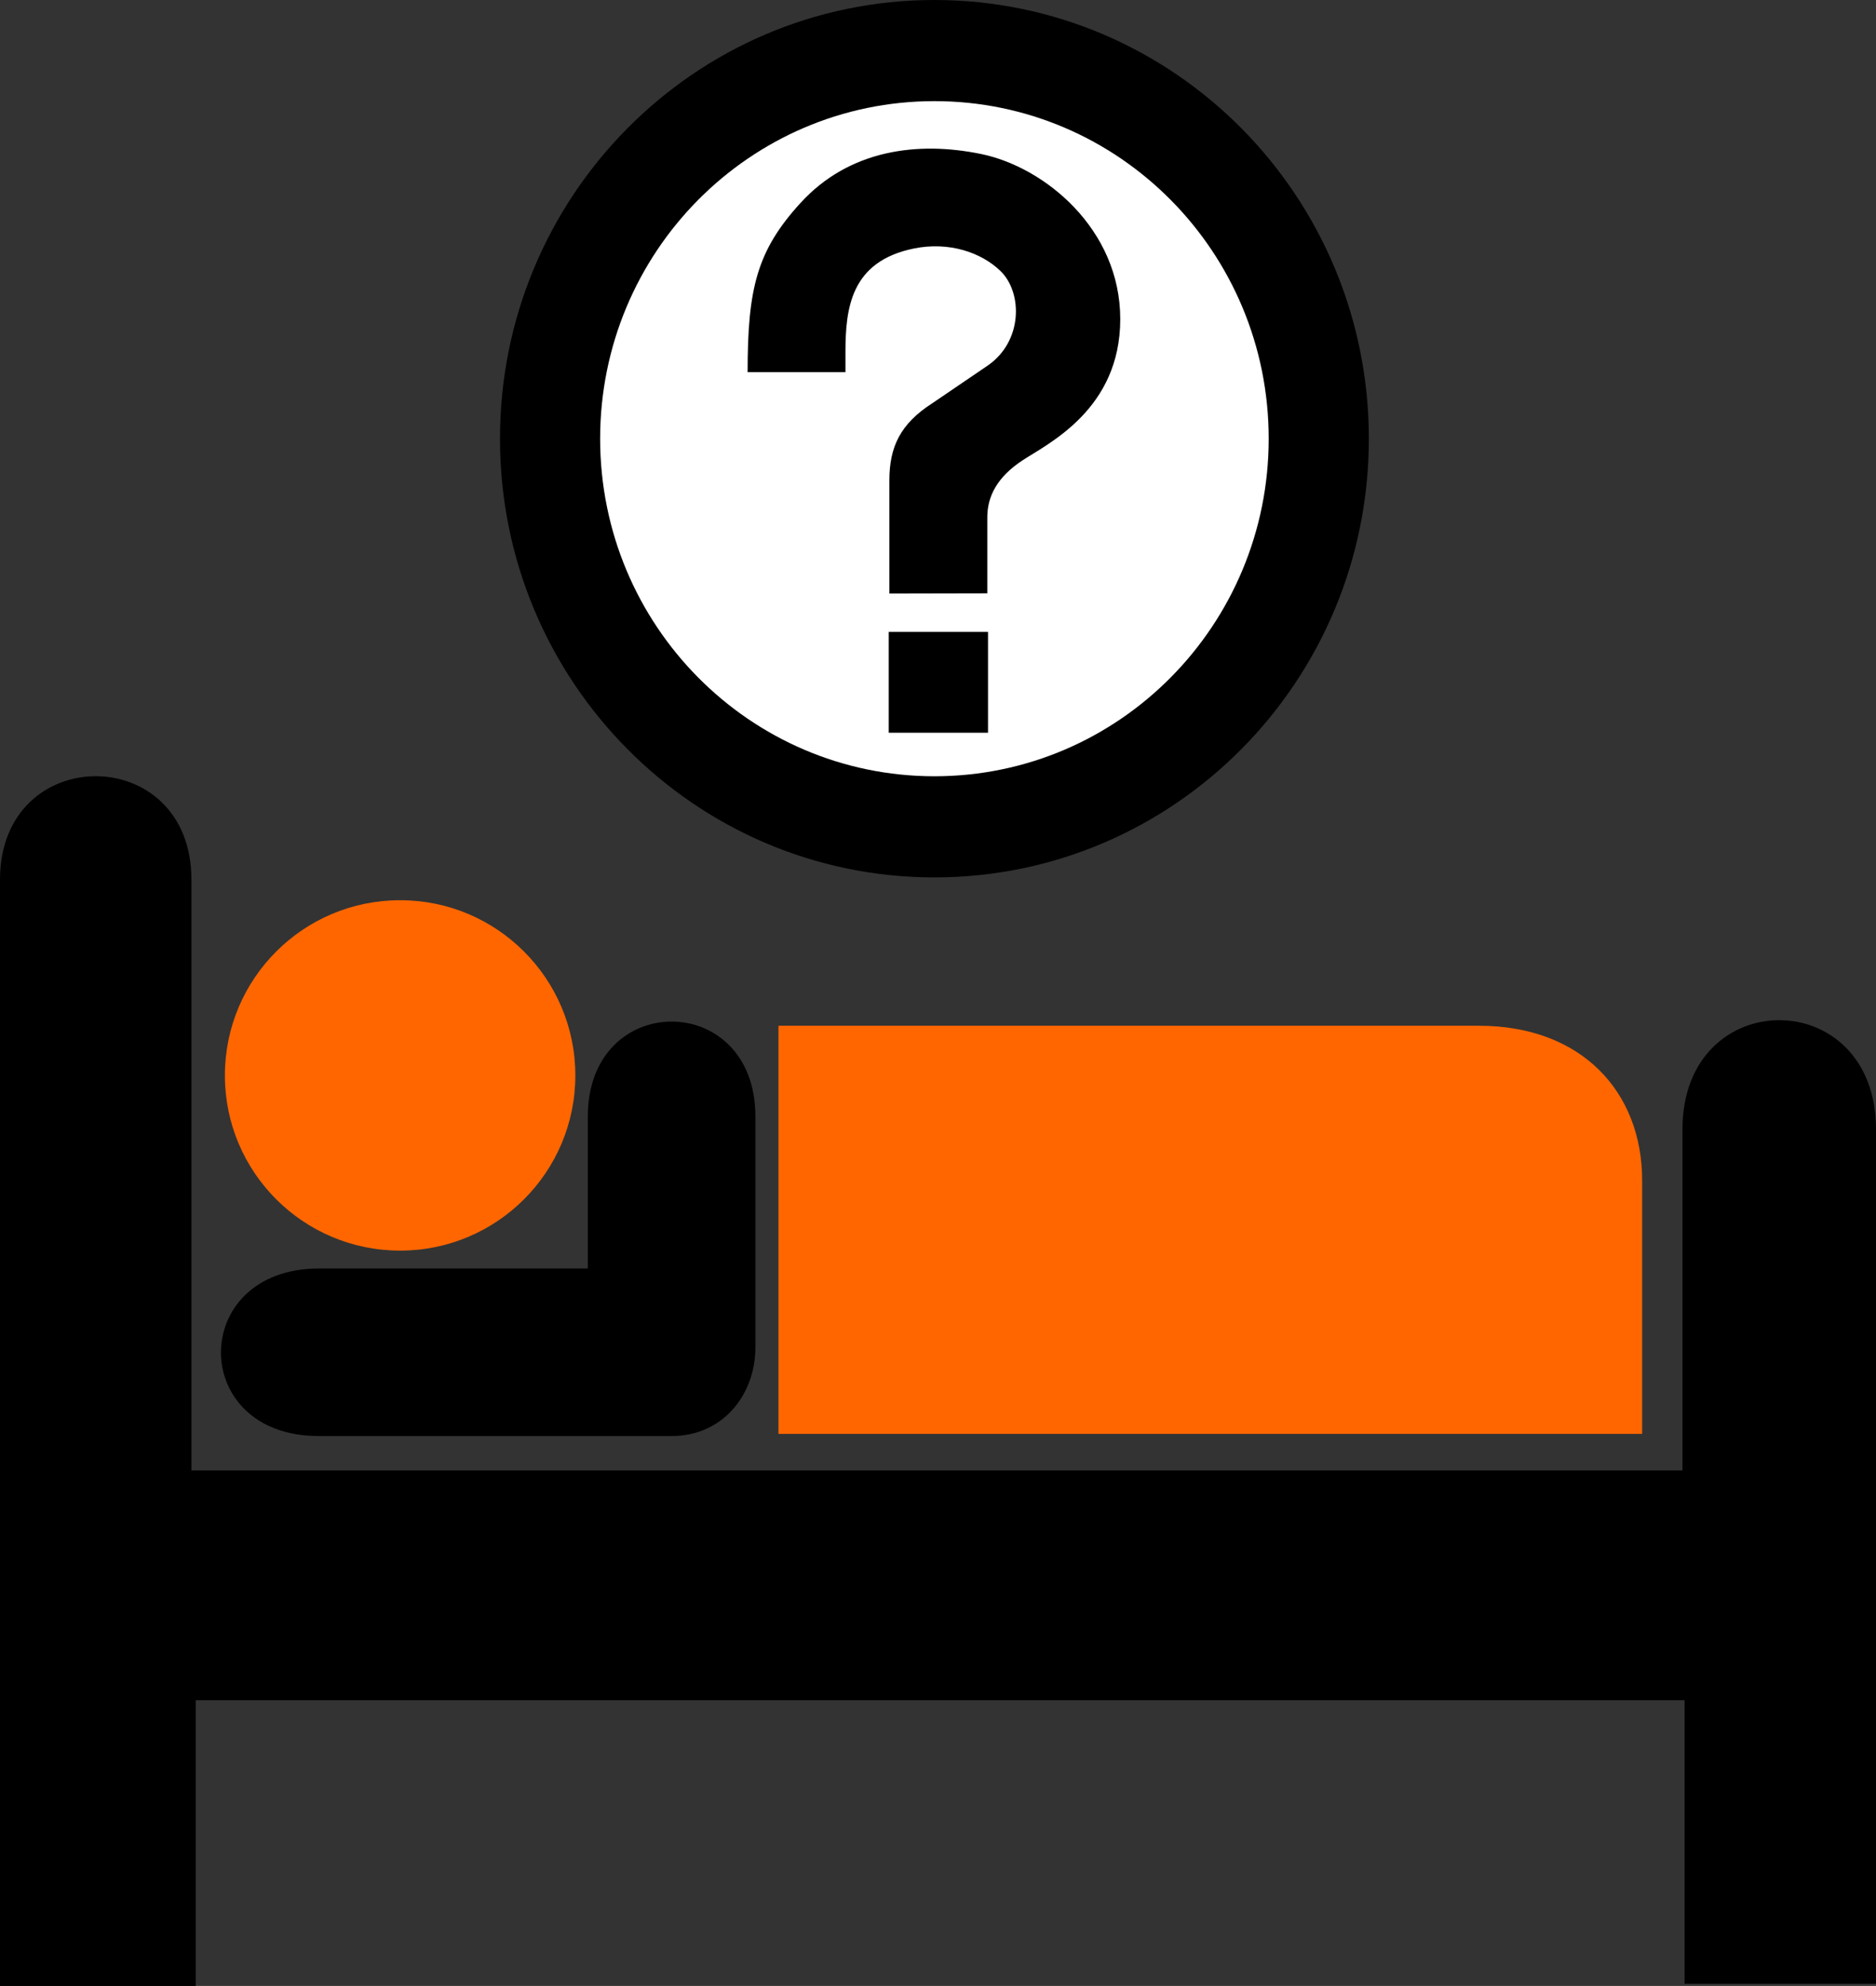 <?xml version="1.0" ?><svg height="443.067" id="svg1870" width="418.47" xmlns="http://www.w3.org/2000/svg" xmlns:cc="http://creativecommons.org/ns#" xmlns:dc="http://purl.org/dc/elements/1.1/" xmlns:inkscape="http://www.inkscape.org/namespaces/inkscape" xmlns:rdf="http://www.w3.org/1999/02/22-rdf-syntax-ns#" xmlns:sodipodi="http://sodipodi.sourceforge.net/DTD/sodipodi-0.dtd" xmlns:svg="http://www.w3.org/2000/svg"><rect width="100%" height="100%" fill="#333333" stroke="none"/><defs id="defs1872"><marker id="ArrowEnd" markerHeight="3" markerUnits="strokeWidth" markerWidth="4" orient="auto" refX="0" refY="5" viewBox="0 0 10 10"><path d="M 0 0 L 10 5 L 0 10 z" id="path1875"/></marker><marker id="ArrowStart" markerHeight="3" markerUnits="strokeWidth" markerWidth="4" orient="auto" refX="10" refY="5" viewBox="0 0 10 10"><path d="M 10 0 L 0 5 L 10 10 z" id="path1878"/></marker></defs><g id="g1880"><g id="g1882"><g id="g1884"><path d="M 89.25 279.012C 110.839 279.012 128.337 261.513 128.337 239.928C 128.337 218.339 110.839 200.837 89.25 200.837C 67.665 200.837 50.165 218.339 50.165 239.928C 50.165 261.513 67.665 279.012 89.25 279.012z" id="path1886" style="stroke:none; fill:#ff6600"/><path d="M 89.25 239.928" id="path1888" style="stroke:none; fill:#000000"/></g><path d="M 173.649 228.844L 329.883 228.844C 352.804 228.844 366.306 243.597 366.306 263.348L 366.306 319.9L 173.649 319.9L 173.649 228.844z" id="path1890" style="stroke:none; fill:#ff6600"/><path d="M 131.123 249.079L 131.123 282.997L 71.054 282.997C 42.054 283.101 42.007 320.379 71.054 320.379L 149.804 320.379C 161.304 320.379 168.504 311.097 168.504 300.597L 168.504 249.079C 168.504 220.857 131.123 220.857 131.123 249.079z" id="path1892" style="stroke:none; fill:#000000"/><path d="M 42.702 196.255C 42.702 165.476 0 165.476 0 196.255L 0 443.067L 43.651 443.067L 43.651 379.327L 375.77 379.327L 375.77 442.588L 418.47 442.588L 418.47 251.959C 418.47 219.477 375.296 219.477 375.296 251.959L 375.296 328.047L 42.702 328.047L 42.702 196.255z" id="path1894" style="stroke:none; fill:#000000"/></g><g id="g1896"><g id="g1898"><path d="M 208.436 195.748C 261.955 195.748 305.342 151.926 305.342 97.873C 305.342 43.821 261.955 0 208.436 0C 154.918 0 111.53 43.821 111.53 97.873C 111.53 151.926 154.918 195.748 208.436 195.748z" id="path1900" style="stroke:none; fill:#000000"/><path d="M 208.436 97.873" id="path1902" style="stroke:none; fill:#000000"/></g><g id="g1904"><path d="M 208.436 173.184C 249.618 173.184 283.002 139.466 283.002 97.873C 283.002 56.281 249.618 22.564 208.436 22.564C 167.255 22.564 133.87 56.281 133.87 97.873C 133.87 139.466 167.255 173.184 208.436 173.184z" id="path1906" style="stroke:none; fill:#ffffff"/><path d="M 208.436 97.873" id="path1908" style="stroke:none; fill:#ffffff"/></g><g id="g1910"><path d="M 198.39 132.418L 220.233 132.373L 220.233 115.403C 220.233 110.8 222.379 106.451 228.12 102.684C 233.862 98.919 249.89 91.28 249.89 71.194C 249.89 51.107 233.058 37.3 218.91 34.371C 204.764 31.442 189.436 33.369 178.559 45.286C 168.818 55.956 166.766 64.397 166.766 83.019L 188.591 83.019L 188.591 78.691C 188.591 68.768 189.739 58.293 203.916 55.428C 211.654 53.865 218.907 56.292 223.209 60.5C 228.131 65.312 228.171 76.155 220.328 81.554L 208.026 89.923C 200.851 94.526 198.39 99.651 198.39 107.183L 198.39 132.418z" id="path1912" style="stroke:none; fill:#000000"/><g id="g1914"><path d="M 198.247 163.472L 198.247 140.979L 220.39 140.979L 220.39 163.472L 198.247 163.472z" id="path1916" style="stroke:none; fill:#000000"/><path d="M 209.318 152.226" id="path1918" style="stroke:none; fill:#000000"/></g></g></g></g></svg>